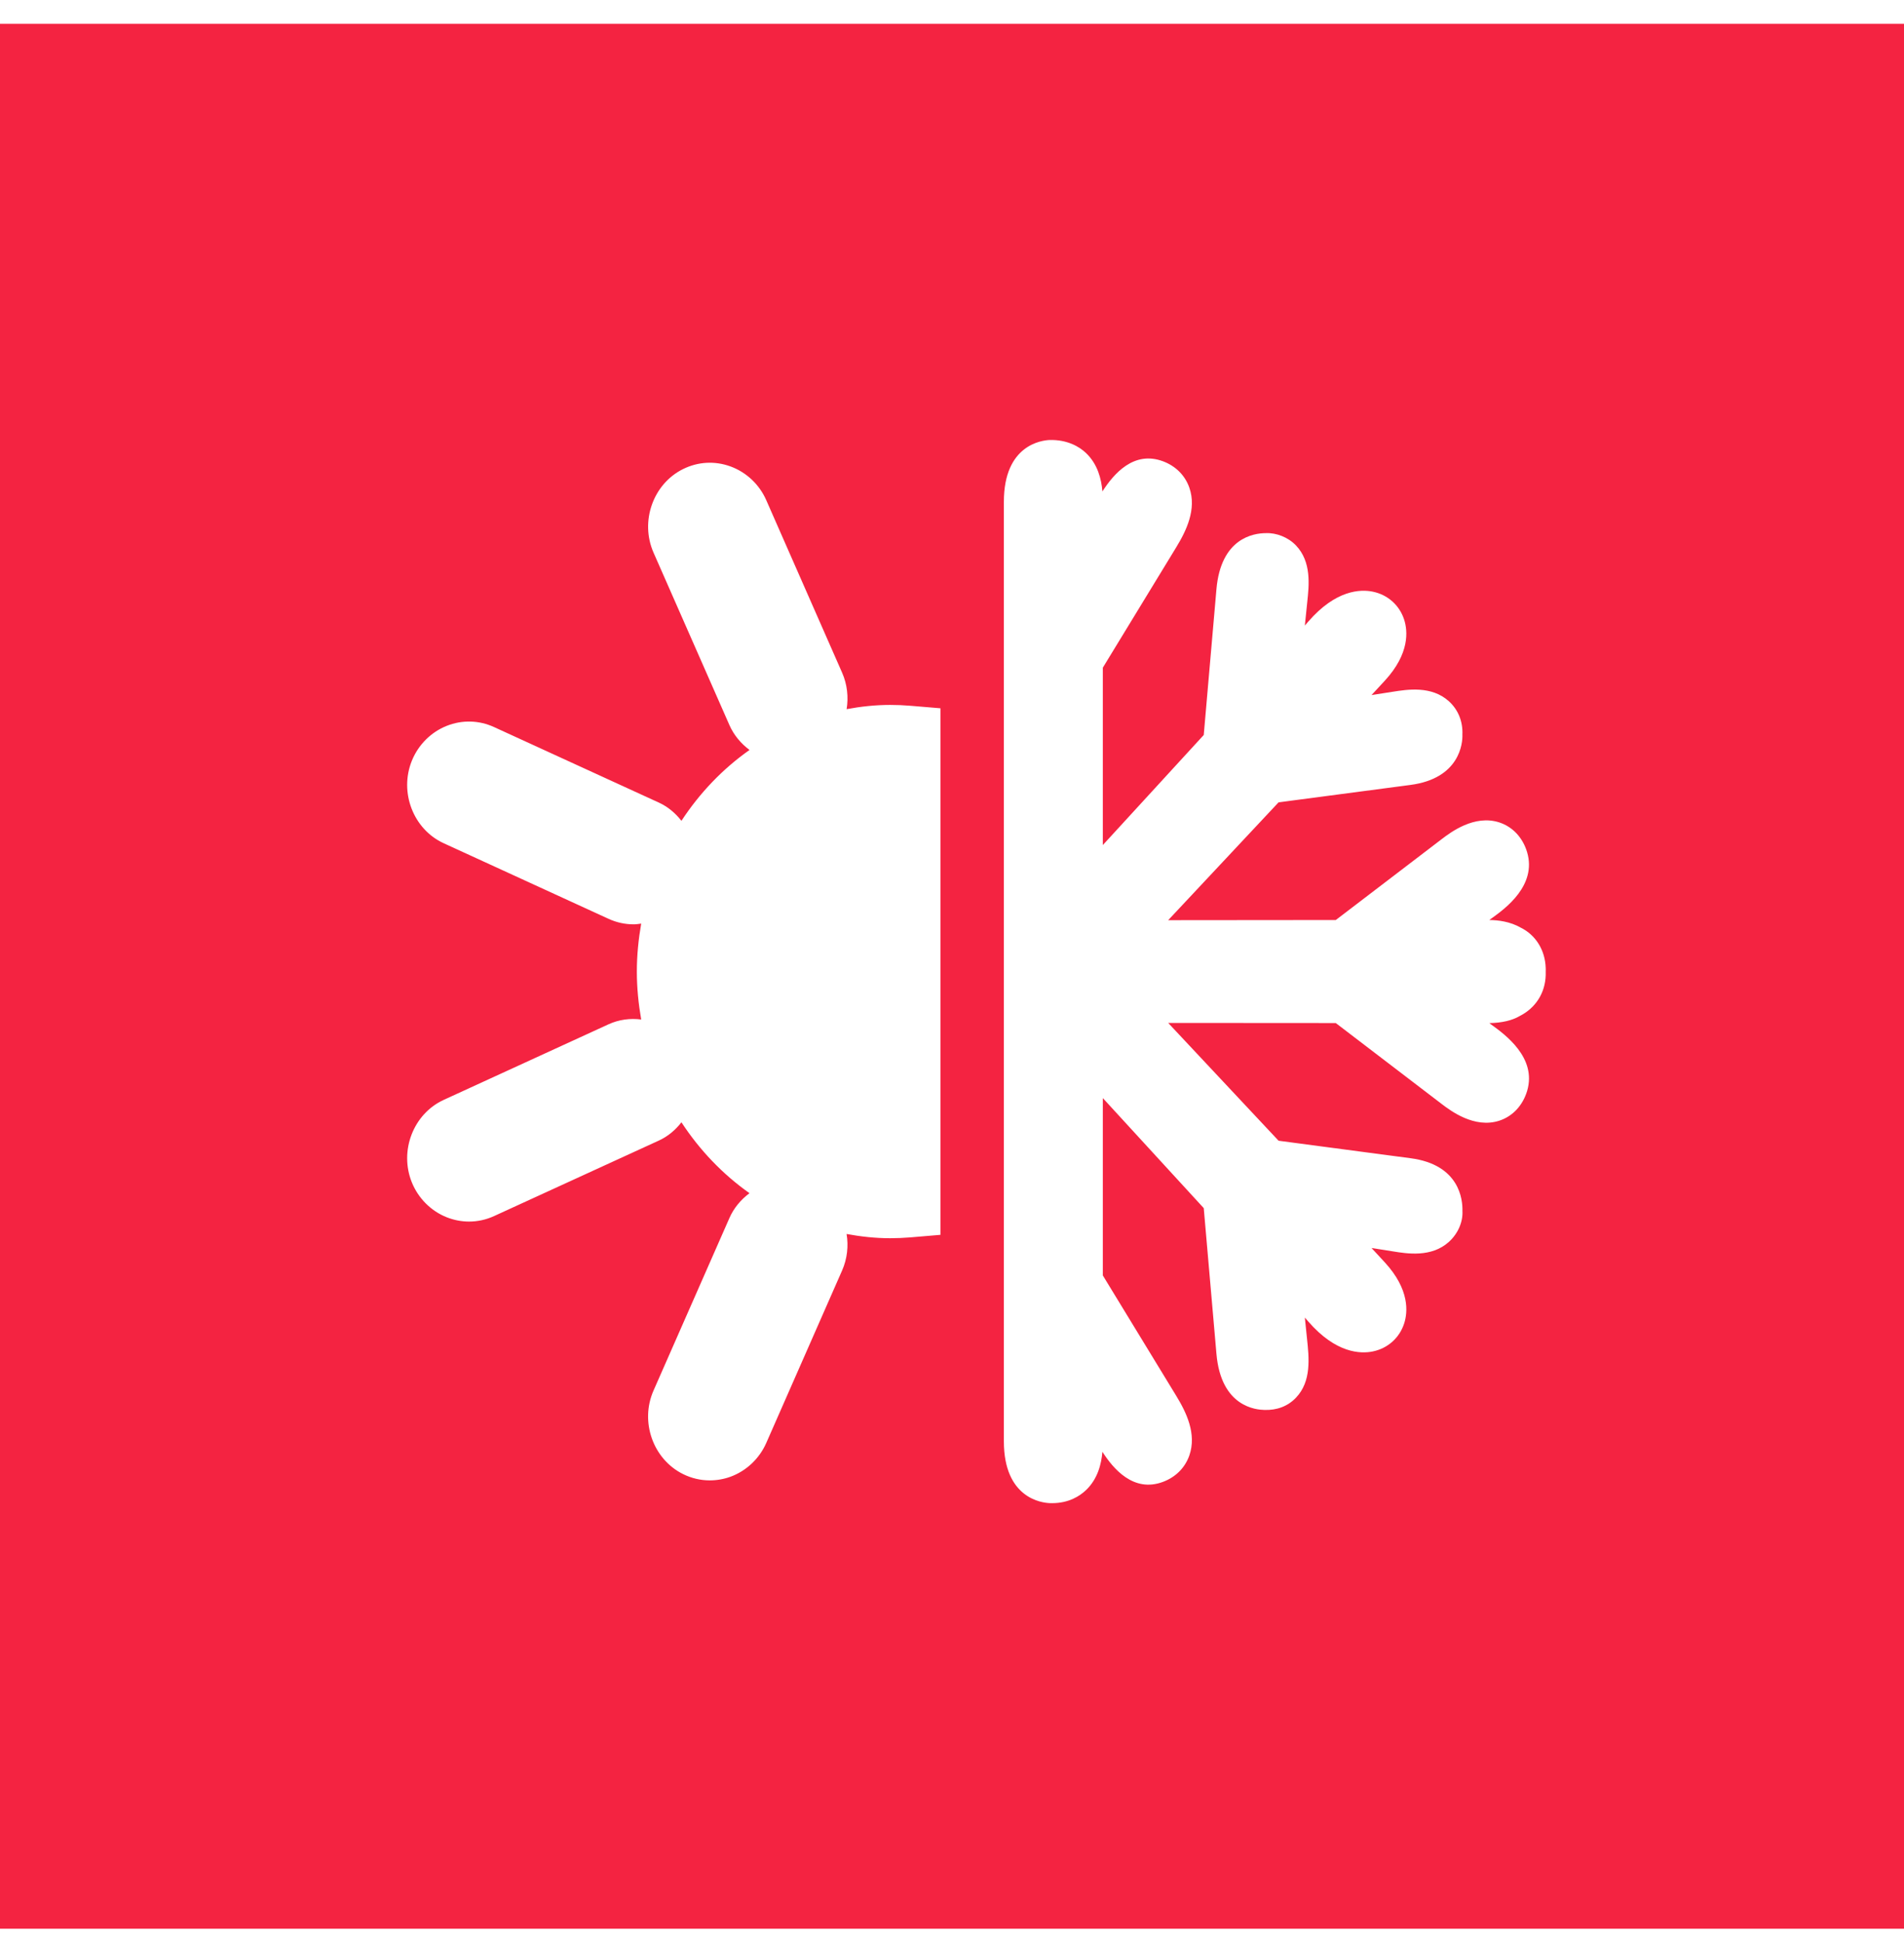 <?xml version="1.0" encoding="UTF-8"?>
<svg width="50px" height="51px" viewBox="0 0 50 51" version="1.1" xmlns="http://www.w3.org/2000/svg" xmlns:xlink="http://www.w3.org/1999/xlink">
    <!-- Generator: Sketch 45.2 (43514) - http://www.bohemiancoding.com/sketch -->
    <title>Fill 1</title>
    <desc>Created with Sketch.</desc>
    <defs></defs>
    <g id="Page-1" stroke="none" stroke-width="1" fill="none" fill-rule="evenodd">
        <g id="8-Services-Copy-2" transform="translate(-812, -524)" fill="#F42341">
            <g id="Page-1" transform="translate(812, 524)">
                <path d="M16.724,25.502 C16.724,25.072 16.767,24.652 16.838,24.243 C16.772,24.252 16.705,24.262 16.639,24.262 C16.415,24.262 16.191,24.214 15.98,24.117 L11.653,22.134 C10.854,21.769 10.478,20.795 10.817,19.964 C10.987,19.547 11.32,19.215 11.732,19.052 C12.138,18.891 12.58,18.903 12.976,19.085 L17.303,21.067 C17.543,21.177 17.739,21.346 17.895,21.545 C18.374,20.813 18.98,20.18 19.683,19.685 C19.457,19.516 19.271,19.296 19.155,19.032 L17.162,14.505 C16.802,13.685 17.15,12.701 17.938,12.312 C18.33,12.118 18.772,12.093 19.183,12.243 C19.599,12.394 19.941,12.716 20.122,13.128 L22.114,17.656 C22.25,17.965 22.284,18.298 22.233,18.614 C22.605,18.545 22.986,18.503 23.376,18.503 C23.554,18.503 23.73,18.51 23.905,18.525 L24.696,18.591 L24.696,32.412 L23.905,32.479 C23.73,32.493 23.554,32.501 23.376,32.501 C22.986,32.501 22.605,32.458 22.232,32.39 C22.284,32.706 22.25,33.038 22.114,33.348 L20.122,37.876 C19.94,38.288 19.598,38.61 19.182,38.762 C19.005,38.826 18.821,38.857 18.639,38.857 C18.399,38.857 18.16,38.802 17.938,38.692 C17.149,38.302 16.801,37.318 17.162,36.499 L19.155,31.971 C19.27,31.708 19.457,31.487 19.682,31.319 C18.98,30.823 18.374,30.191 17.895,29.458 C17.739,29.658 17.543,29.827 17.303,29.937 L12.976,31.919 C12.765,32.016 12.541,32.064 12.317,32.064 C12.12,32.064 11.921,32.026 11.731,31.951 C11.32,31.788 10.987,31.456 10.817,31.04 C10.478,30.209 10.854,29.235 11.654,28.869 L15.98,26.886 C16.253,26.761 16.548,26.723 16.838,26.76 C16.767,26.351 16.724,25.932 16.724,25.502 L16.724,25.502 Z M26.362,13.172 C26.362,11.67 27.365,11.557 27.566,11.549 C28.033,11.538 28.349,11.727 28.523,11.895 C28.825,12.185 28.922,12.569 28.95,12.899 C29.25,12.433 29.775,11.823 30.541,12.108 C30.876,12.233 31.122,12.48 31.234,12.804 C31.429,13.367 31.152,13.934 30.888,14.366 L28.961,17.525 L28.961,22.181 L31.611,19.292 L31.944,15.469 C32.06,14.124 32.918,13.994 33.242,13.994 C33.516,13.982 33.827,14.1 34.034,14.318 C34.443,14.747 34.377,15.358 34.329,15.804 L34.266,16.419 L34.354,16.318 C35.08,15.479 35.729,15.464 36.049,15.53 C36.443,15.61 36.751,15.885 36.874,16.265 C36.968,16.556 37.026,17.151 36.364,17.869 L36.017,18.244 L36.57,18.158 C36.961,18.096 37.592,17.996 38.045,18.404 C38.293,18.626 38.419,18.939 38.403,19.287 C38.412,19.502 38.337,20.432 37.039,20.603 L33.576,21.06 L30.677,24.153 L35.078,24.149 L37.858,22.027 C38.094,21.847 38.717,21.374 39.372,21.587 C39.723,21.701 39.989,21.986 40.103,22.369 C40.362,23.242 39.52,23.851 39.203,24.081 L39.11,24.148 C39.339,24.152 39.653,24.185 39.945,24.354 C40.327,24.545 40.576,24.937 40.591,25.408 L40.592,25.453 L40.591,25.49 C40.592,25.525 40.591,25.56 40.591,25.598 C40.576,26.066 40.327,26.458 39.904,26.671 C39.713,26.783 39.448,26.848 39.11,26.855 L39.16,26.892 C39.52,27.152 40.362,27.76 40.104,28.632 C39.989,29.017 39.723,29.302 39.372,29.416 C38.717,29.628 38.093,29.155 37.859,28.977 L35.078,26.853 L30.677,26.85 L33.576,29.942 L37.04,30.401 C38.337,30.57 38.412,31.501 38.404,31.782 C38.421,32.064 38.293,32.378 38.045,32.6 C37.589,33.009 36.955,32.908 36.578,32.846 L36.017,32.758 L36.364,33.133 C37.027,33.853 36.968,34.448 36.874,34.738 C36.751,35.118 36.443,35.393 36.049,35.473 C35.73,35.539 35.081,35.524 34.354,34.685 L34.266,34.584 L34.321,35.121 C34.377,35.645 34.443,36.256 34.034,36.686 C33.819,36.913 33.529,37.02 33.201,37.008 C33.001,37.002 32.065,36.943 31.944,35.532 L31.611,31.711 L28.961,28.823 L28.961,33.478 L30.888,36.637 C31.152,37.069 31.429,37.635 31.234,38.199 C31.122,38.523 30.877,38.77 30.541,38.896 C29.765,39.187 29.232,38.548 28.95,38.107 C28.921,38.436 28.825,38.818 28.523,39.109 C28.356,39.269 28.068,39.455 27.627,39.455 C27.606,39.455 27.586,39.455 27.565,39.454 C27.364,39.446 26.362,39.331 26.362,37.831 L26.362,13.172 Z M0,50.625 L50,50.625 L50,0.625 L0,0.625 L0,50.625 Z" id="Fill-1"></path>
            </g>
        </g>
    </g>
</svg>